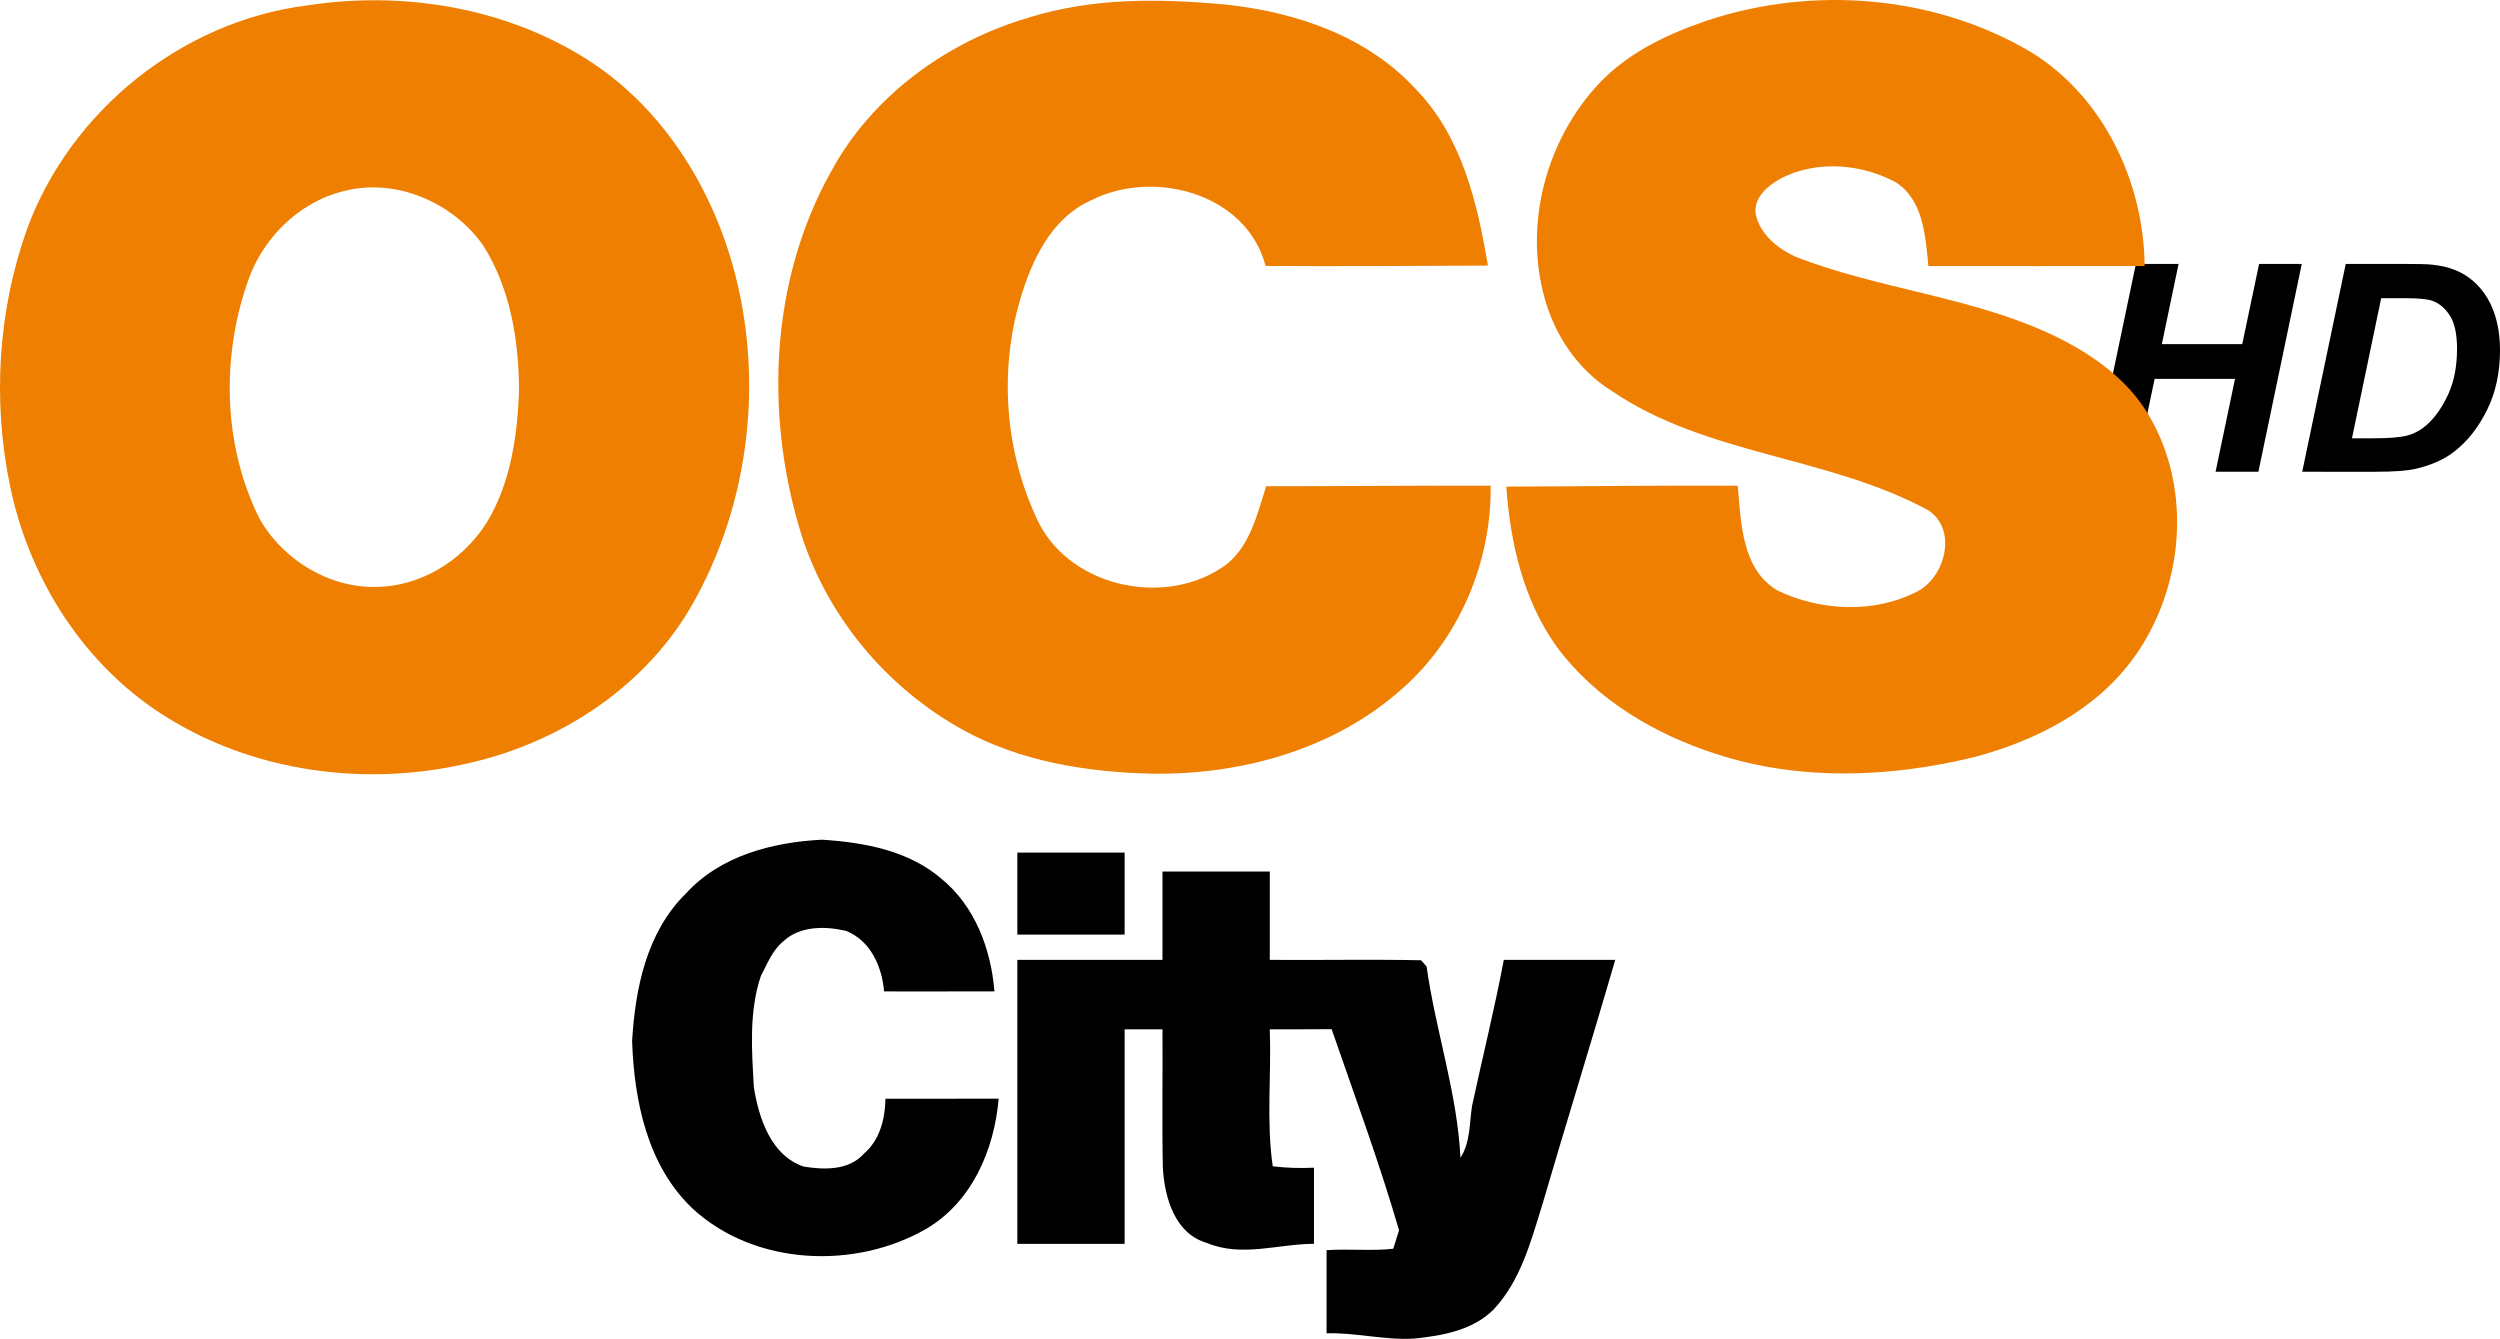 <?xml version="1.0" encoding="UTF-8" standalone="no"?>
<!-- Created with Inkscape (http://www.inkscape.org/) -->

<svg
   xmlns:dc="http://purl.org/dc/elements/1.1/"
   xmlns:cc="http://creativecommons.org/ns#"
   xmlns:rdf="http://www.w3.org/1999/02/22-rdf-syntax-ns#"
   xmlns:svg="http://www.w3.org/2000/svg"
   xmlns="http://www.w3.org/2000/svg"
   xmlns:inkscape="http://www.inkscape.org/namespaces/inkscape"
   version="1.1"
   width="495.157"
   height="265.174"
   viewBox="0 0 396.125 212.139"
   id="svg2">
  <defs
     id="defs21" />
  <g
     transform="translate(-153.439,-2.61)"
     id="#ffffffff" />
  <g
     transform="translate(-8.3459404e-6,0)"
     id="layer2">
    <g
       id="text3041"
       style="font-size:46.01px;font-style:normal;font-weight:normal;line-height:125%;letter-spacing:0px;word-spacing:0px;fill:#000000;fill-opacity:1;stroke:none;font-family:Sans">
      <path
         d="m 354.137,60.036 -12.738,0 -3.078,14.715 -6.785,0 6.897,-32.935 6.762,0 -2.651,12.716 12.738,0 2.673,-12.716 6.762,0 -6.874,32.935 -6.785,0 z"
         inkscape:connector-curvature="0"
         id="path2995"
         style="font-style:oblique;font-weight:bold;-inkscape-font-specification:Sans Bold Oblique" />
      <path
         d="m 364.786,74.751 6.897,-32.935 8.874,0 c 2.471,3.3e-5 4.051,0.037 4.74,0.112 1.363,0.135 2.58,0.412 3.651,0.831 1.071,0.419 2.044,1.007 2.921,1.764 0.876,0.756 1.632,1.666 2.269,2.73 0.636,1.063 1.127,2.288 1.471,3.673 0.344,1.385 0.517,2.902 0.517,4.549 -3e-5,3.55 -0.678,6.699 -2.033,9.447 -1.355,2.748 -3.059,4.931 -5.111,6.549 -1.573,1.258 -3.602,2.187 -6.088,2.786 -1.408,0.329 -3.572,0.494 -6.493,0.494 z m 7.885,-5.302 3.437,0 c 2.486,6e-6 4.287,-0.154 5.403,-0.461 1.116,-0.307 2.138,-0.88 3.067,-1.719 1.333,-1.213 2.456,-2.831 3.37,-4.853 0.914,-2.022 1.37,-4.403 1.37,-7.144 -2e-5,-2.336 -0.378,-4.092 -1.135,-5.268 -0.756,-1.176 -1.689,-1.958 -2.797,-2.348 -0.779,-0.27 -2.164,-0.404 -4.156,-0.404 l -3.931,0 z"
         inkscape:connector-curvature="0"
         id="path2997"
         style="font-style:oblique;font-weight:bold;-inkscape-font-specification:Sans Bold Oblique" />
    </g>
  </g>
  <g
     transform="translate(-153.439,-2.61)"
     id="layer1">
    <g
       transform="translate(148.636,-3.297)"
       id="#ee7f01ff">
      <path
         d="m 53.5,6.76 c 15.12,-2.32 31.27,0.29 44.28,8.54 11.12,7.02 18.8,18.6 22.65,31.04 5.67,18.43 3.46,39.22 -6.25,55.91 -7.69,13.07 -21.53,21.8 -36.22,24.82 -16.64,3.64 -34.92,0.77 -49.02,-9.01 C 17.18,109.85 9.23,96.8 6.38,82.82 3.6,69.34 4.48,55.03 9.14,42.06 16.06,23.38 33.7,9.24 53.5,6.76 m 5.77,29.43 C 52,37.96 46.13,43.93 43.9,50.99 39.85,62.98 40.23,76.66 45.91,88.07 49.69,94.74 57.3,99.33 65.05,98.88 72.36,98.58 79.09,93.95 82.57,87.6 85.81,81.63 86.78,74.69 87.04,67.99 87.05,59.98 85.69,51.58 81.32,44.73 76.49,37.94 67.47,34.04 59.27,36.19 z"
         inkscape:connector-curvature="0"
         id="path6"
         style="fill:#ee7f01" />
      <path
         d="m 167.83,8.69 c 10.04,-3.16 20.76,-3.03 31.14,-2.06 11.05,1.15 22.37,4.97 30.08,13.31 7.33,7.47 9.85,18.06 11.51,28.05 -11.74,0.06 -23.48,0.12 -35.22,0.06 -3.02,-11.52 -17.75,-15.43 -27.62,-10.42 -6.39,2.84 -9.49,9.61 -11.33,15.94 -3.34,11.54 -2.26,24.32 2.98,35.12 5.3,10.51 20.62,13.55 29.88,6.56 3.69,-3.05 4.79,-7.95 6.17,-12.3 11.86,0.01 23.72,-0.12 35.58,-0.08 0.13,12.03 -4.9,24.09 -13.94,32.09 -10.8,9.72 -25.7,13.81 -40.01,13.53 -10.19,-0.26 -20.62,-1.95 -29.65,-6.92 -12.37,-6.82 -22.05,-18.55 -25.98,-32.15 -5.4,-18.39 -4.45,-39.14 4.94,-56.1 6.48,-12.13 18.39,-20.81 31.47,-24.63 z"
         inkscape:connector-curvature="0"
         id="path8"
         style="fill:#ee7f01" />
      <path
         d="m 275.21,9.19 c 16.85,-5.62 36.2,-4.08 51.54,5.06 11.41,7.08 17.76,20.6 17.87,33.81 -11.42,0.01 -22.84,0.02 -34.26,0 -0.48,-4.68 -0.76,-10.43 -5.16,-13.26 -5.46,-2.96 -12.52,-3.53 -18.14,-0.66 -2.11,1.14 -4.5,3.08 -4.05,5.79 0.71,3.14 3.5,5.39 6.31,6.66 13.24,5.18 27.76,6.29 40.69,12.39 6.04,2.87 11.85,6.88 15.29,12.76 6.92,11.7 5.52,27.29 -2.28,38.22 -5.97,8.38 -15.6,13.31 -25.34,15.89 -13.34,3.27 -27.66,3.84 -40.85,-0.44 -9.77,-3.13 -19.14,-8.63 -25.33,-16.98 -5.3,-7.36 -7.4,-16.5 -8.02,-25.42 12.22,-0.03 24.44,-0.21 36.66,-0.14 0.55,5.84 0.61,13.24 6.32,16.61 6.83,3.26 15.33,3.68 22.15,0.14 4.46,-2.29 6.4,-9.91 1.66,-12.89 -15.81,-8.58 -35.08,-8.64 -50.12,-18.9 -5.27,-3.28 -8.94,-8.7 -10.59,-14.64 -3.33,-11.8 0.25,-25.13 8.59,-34.03 4.59,-4.89 10.8,-7.83 17.06,-9.97 z"
         inkscape:connector-curvature="0"
         id="path10"
         style="fill:#ee7f01" />
    </g>
    <g
       transform="translate(148.636,-3.297)"
       id="#000000ff">
      <path
         d="m 113.47,147.5 c 5.45,-6 13.73,-8.15 21.57,-8.54 6.67,0.42 13.72,1.7 18.95,6.2 5.29,4.32 7.85,11.17 8.38,17.83 -5.83,0.02 -11.66,0.01 -17.49,0.01 -0.3,-3.91 -2.17,-8.1 -6.04,-9.6 -3.29,-0.76 -7.27,-0.81 -9.9,1.64 -1.74,1.42 -2.56,3.57 -3.58,5.51 -1.9,5.67 -1.44,11.75 -1.11,17.62 0.79,4.91 2.69,10.81 7.89,12.58 3.23,0.53 7.16,0.64 9.54,-2.03 2.53,-2.17 3.37,-5.51 3.42,-8.72 5.98,-0.01 11.96,0.01 17.94,-0.01 -0.69,8.09 -4.22,16.37 -11.48,20.63 -11.33,6.52 -27.16,5.84 -36.99,-3.19 -7.19,-6.8 -9.27,-17.04 -9.61,-26.53 0.49,-8.36 2.29,-17.29 8.51,-23.4 z"
         inkscape:connector-curvature="0"
         id="path13"
         style="fill:#000000" />
      <path
         d="m 166,141 c 5.67,0 11.33,0 17,0 0,4.33 0,8.67 0,13 -5.67,0 -11.33,0 -17,0 0,-4.33 0,-8.67 0,-13 z"
         inkscape:connector-curvature="0"
         id="path15"
         style="fill:#000000" />
      <path
         d="m 189,144 c 5.67,0 11.33,0 17,0 0,4.67 0,9.33 0,14 7.99,0.06 15.99,-0.1 23.97,0.06 0.22,0.25 0.66,0.75 0.88,1 1.42,10.15 4.86,20.03 5.36,30.29 1.59,-2.44 1.41,-5.41 1.83,-8.17 1.66,-7.73 3.58,-15.41 5.04,-23.18 5.89,0 11.77,0 17.66,0 -3.76,12.95 -7.76,25.82 -11.55,38.76 -1.81,5.84 -3.44,12.07 -7.74,16.65 -3.28,3.26 -7.99,4.11 -12.41,4.58 -4.71,0.34 -9.33,-0.97 -14.04,-0.82 0,-4.39 0,-8.78 0,-13.17 3.52,-0.25 7.05,0.16 10.57,-0.23 0.23,-0.74 0.68,-2.2 0.91,-2.93 -3.13,-10.76 -7.02,-21.28 -10.68,-31.86 -3.27,0.03 -6.53,0.02 -9.8,0.02 0.27,7.23 -0.57,14.54 0.47,21.71 2.17,0.26 4.35,0.32 6.53,0.22 0,4.02 0,8.04 0,12.06 -5.67,0.01 -11.4,2.16 -16.92,-0.12 -5.12,-1.46 -6.73,-7.15 -7.02,-11.87 -0.16,-7.33 -0.01,-14.67 -0.06,-22 -2,0 -4,0 -6,0 0,11.33 0,22.67 0,34 -5.67,0 -11.33,0 -17,0 0,-15 0,-30 0,-45 7.67,0 15.33,0 23,0 0,-4.67 0,-9.33 0,-14 z"
         inkscape:connector-curvature="0"
         id="path17"
         style="fill:#000000" />
    </g>
  </g>
</svg>
